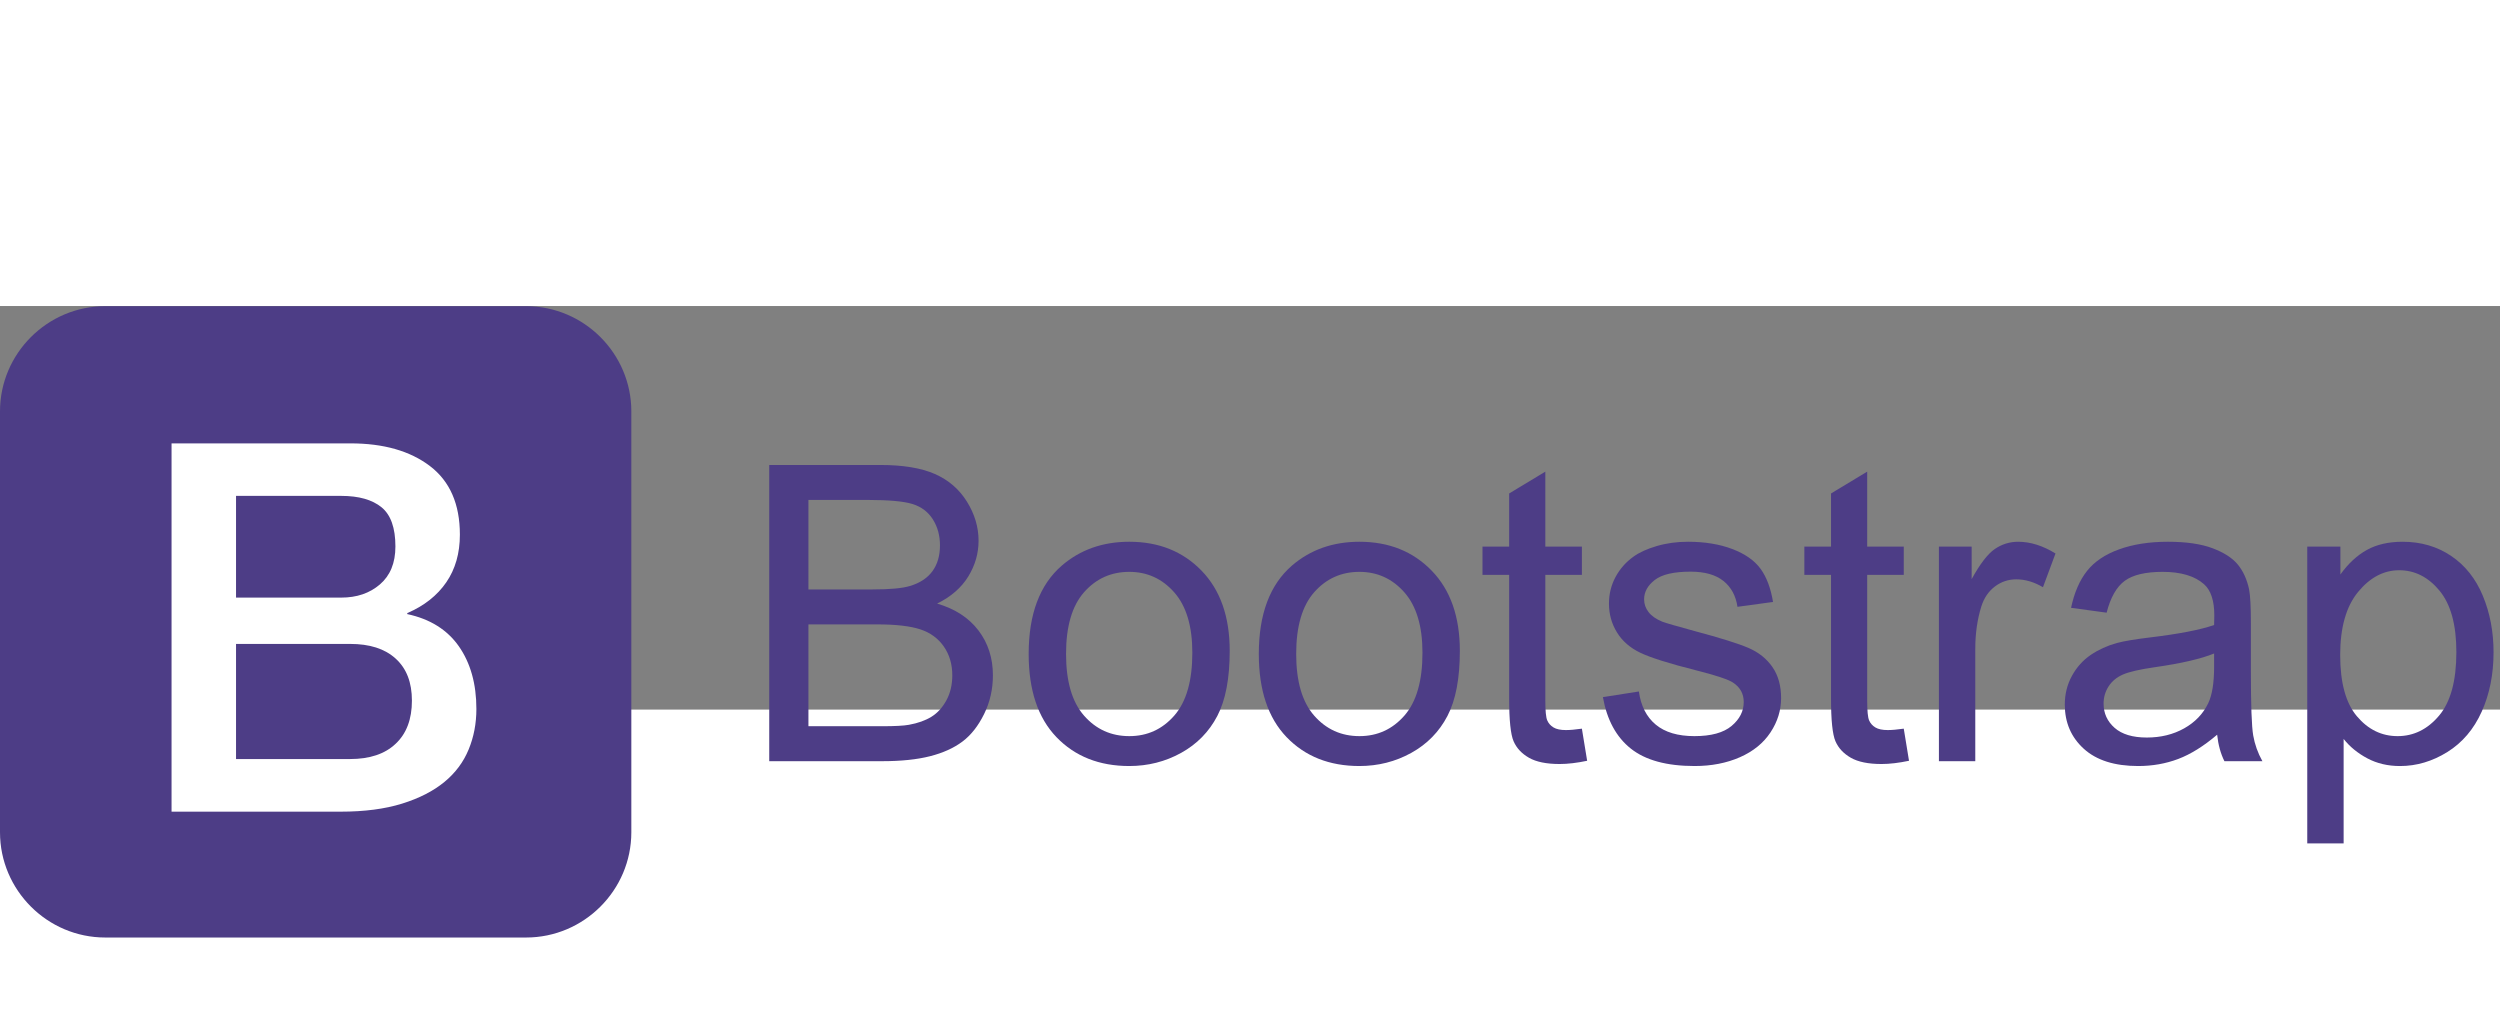 <?xml version="1.0" encoding="UTF-8" standalone="no"?>
<!-- Created with Inkscape (http://www.inkscape.org/) -->

<svg
   version="1.1"
   id="svg2"
   xml:space="preserve"
   width="160"
   height="65"
   viewBox="0 0 1208 195"
   sodipodi:docname="bootstrap-seeklogo.com.eps"
   xmlns:inkscape="http://www.inkscape.org/namespaces/inkscape"
   xmlns:sodipodi="http://sodipodi.sourceforge.net/DTD/sodipodi-0.dtd"
   xmlns="http://www.w3.org/2000/svg"
   xmlns:svg="http://www.w3.org/2000/svg"><rect x="0" y="0" width="1208" height="195" fill="#808080" stroke="none"/><defs
     id="defs6" /><sodipodi:namedview
     id="namedview4"
     pagecolor="#ffffff"
     bordercolor="#666666"
     borderopacity="1.0"
     inkscape:pageshadow="2"
     inkscape:pageopacity="0.0"
     inkscape:pagecheckerboard="0" /><g
     id="g8"
     inkscape:groupmode="layer"
     inkscape:label="ink_ext_XXXXXX"
     transform="matrix(1.333,0,0,-1.333,0,305.133)"><g
       id="g10"
       transform="scale(0.1)"><path
         d="M 2288.54,381.43 C 2288.54,171.641 2116.9,0 1907.11,0 H 381.422 C 171.641,0 0,171.641 0,381.43 v 1525.69 c 0,209.78 171.641,381.42 381.422,381.42 H 1907.11 c 209.79,0 381.43,-171.64 381.43,-381.42 V 381.43"
         style="fill:#4d3d86;fill-opacity:1;fill-rule:nonzero;stroke:none"
         id="path12" /><path
         d="m 855.586,646.93 h 413.204 c 71.05,0 126.39,18.32 165.29,55.34 39.26,36.652 59.08,89 59.08,156.312 0,66.188 -19.45,116.668 -59.08,152.568 -39.64,35.9 -94.24,53.1 -165.29,53.1 H 855.586 Z m 0,585.22 h 381.424 c 56.09,0 102.83,15.7 140.23,47.86 37.39,32.16 56.09,77.78 56.09,137.62 0,67.3 -16.83,114.8 -50.49,142.09 -33.65,27.3 -82.26,41.14 -145.83,41.14 H 855.586 V 1232.15 Z M 621.867,1791.2 h 648.793 c 119.66,0 215.77,-27.3 287.94,-82.27 72.17,-54.97 108.44,-137.61 108.44,-248.68 0,-67.3 -16.45,-124.89 -49.36,-172.76 -32.91,-47.86 -80.02,-85.26 -141.35,-111.43 v -3.74 c 82.27,-17.58 144.72,-56.47 186.97,-116.67 42.26,-60.58 63.57,-136.119 63.57,-227.361 0,-52.348 -9.35,-101.34 -28.04,-146.59 -18.7,-45.617 -47.87,-84.879 -87.88,-117.789 -40.01,-32.91 -90.87,-59.078 -153.32,-78.531 -62.45,-19.438 -136.49,-29.168 -222.49,-29.168 H 621.867 v 1334.989 0"
         style="fill:#ffffff;fill-opacity:1;fill-rule:nonzero;stroke:none"
         id="path14" /><path
         d="m 2930.49,765.898 h 267.33 c 45.89,0 78.12,1.711 96.68,5.133 32.71,5.86 60.06,15.617 82.04,29.289 21.97,13.668 40.02,33.571 54.19,59.692 14.16,26.129 21.24,56.277 21.24,90.457 0,40.031 -10.25,74.831 -30.76,104.381 -20.51,29.53 -48.95,50.28 -85.33,62.25 -36.38,11.95 -88.74,17.94 -157.1,17.94 h -248.29 z m 0,495.852 h 232.18 c 62.99,0 108.14,4.14 135.5,12.45 36.13,10.73 63.36,28.57 81.66,53.47 18.32,24.9 27.47,56.14 27.47,93.75 0,35.63 -8.55,67.02 -25.64,94.12 -17.1,27.1 -41.5,45.64 -73.24,55.66 -31.75,10 -86.19,15.01 -163.33,15.01 h -214.6 z M 2788.4,639.191 V 1712.92 h 402.83 c 82.03,0 147.82,-10.87 197.39,-32.58 49.56,-21.74 88.37,-55.19 116.46,-100.35 28.07,-45.17 42.11,-92.41 42.11,-141.72 0,-45.91 -12.45,-89.12 -37.35,-129.64 -24.91,-40.54 -62.51,-73.25 -112.8,-98.15 64.93,-19.04 114.87,-51.52 149.78,-97.41 34.91,-45.9 52.37,-100.1 52.37,-162.601 0,-50.289 -10.61,-97.039 -31.86,-140.258 -21.23,-43.211 -47.49,-76.539 -78.73,-99.973 -31.25,-23.437 -70.44,-41.148 -117.56,-53.097 -47.12,-11.969 -104.86,-17.95 -173.22,-17.95 H 2788.4"
         style="fill:#4d3d86;fill-opacity:1;fill-rule:nonzero;stroke:none"
         id="path16" /><path
         d="m 3864.33,1028.11 c 0,-99.61 21.72,-174.2 65.18,-223.758 43.46,-49.563 98.15,-74.34 164.07,-74.34 65.43,0 119.86,24.898 163.33,74.707 43.45,49.801 65.18,125.722 65.18,227.781 0,96.19 -21.85,169.06 -65.55,218.63 -43.71,49.56 -98.03,74.34 -162.96,74.34 -65.92,0 -120.61,-24.66 -164.07,-73.97 -43.46,-49.33 -65.18,-123.78 -65.18,-223.39 z m -135.5,0 c 0,144.03 40.03,250.73 120.12,320.07 66.89,57.6 148.42,86.42 244.63,86.42 106.93,0 194.33,-35.04 262.2,-105.1 67.86,-70.07 101.81,-166.88 101.81,-290.41 0,-100.09 -15.01,-178.828 -45.05,-236.211 -30.02,-57.367 -73.73,-101.918 -131.09,-133.66 -57.39,-31.739 -120.01,-47.61 -187.87,-47.61 -108.89,0 -196.91,34.911 -264.05,104.743 -67.14,69.82 -100.7,170.398 -100.7,301.758"
         style="fill:#4d3d86;fill-opacity:1;fill-rule:nonzero;stroke:none"
         id="path18" /><path
         d="m 4698.56,1028.11 c 0,-99.61 21.72,-174.2 65.18,-223.758 43.46,-49.563 98.15,-74.34 164.06,-74.34 65.43,0 119.86,24.898 163.33,74.707 43.46,49.801 65.19,125.722 65.19,227.781 0,96.19 -21.86,169.06 -65.55,218.63 -43.71,49.56 -98.04,74.34 -162.97,74.34 -65.91,0 -120.6,-24.66 -164.06,-73.97 -43.46,-49.33 -65.18,-123.78 -65.18,-223.39 z m -135.5,0 c 0,144.03 40.03,250.73 120.12,320.07 66.89,57.6 148.42,86.42 244.62,86.42 106.93,0 194.34,-35.04 262.21,-105.1 67.86,-70.07 101.8,-166.88 101.8,-290.41 0,-100.09 -15.01,-178.828 -45.05,-236.211 -30.02,-57.367 -73.73,-101.918 -131.09,-133.66 -57.38,-31.739 -120.01,-47.61 -187.87,-47.61 -108.88,0 -196.9,34.911 -264.04,104.743 -67.14,69.82 -100.7,170.398 -100.7,301.758"
         style="fill:#4d3d86;fill-opacity:1;fill-rule:nonzero;stroke:none"
         id="path20" /><path
         d="m 5734.2,757.109 19.04,-116.449 c -37.11,-7.808 -70.31,-11.719 -99.61,-11.719 -47.86,0 -84.96,7.579 -111.33,22.7 -26.37,15.129 -44.93,35.031 -55.66,59.699 -10.74,24.648 -16.12,76.531 -16.12,155.629 v 447.511 h -96.68 v 102.54 h 96.68 v 192.63 l 131.11,79.1 V 1417.02 H 5734.2 V 1314.48 H 5601.63 V 859.648 c 0,-37.609 2.31,-61.777 6.96,-72.507 4.63,-10.743 12.2,-19.301 22.7,-25.629 10.49,-6.352 25.51,-9.532 45.04,-9.532 14.65,0 33.94,1.711 57.87,5.129"
         style="fill:#4d3d86;fill-opacity:1;fill-rule:nonzero;stroke:none"
         id="path22" /><path
         d="m 5810.37,871.371 130.37,20.508 c 7.32,-52.258 27.7,-92.289 61.16,-120.117 33.44,-27.832 80.2,-41.75 140.26,-41.75 60.53,0 105.46,12.328 134.76,36.988 29.3,24.648 43.95,53.578 43.95,86.789 0,29.781 -12.94,53.211 -38.82,70.313 -18.07,11.718 -62.99,26.617 -134.77,44.679 -96.68,24.418 -163.7,45.529 -201.04,63.359 -37.37,17.81 -65.69,42.48 -84.96,73.98 -19.3,31.49 -28.94,66.27 -28.94,104.36 0,34.67 7.93,66.77 23.8,96.32 15.87,29.53 37.47,54.07 64.82,73.6 20.51,15.13 48.46,27.95 83.87,38.46 35.39,10.49 73.35,15.74 113.89,15.74 61.03,0 114.63,-8.79 160.76,-26.37 46.15,-17.57 80.2,-41.37 102.18,-71.4 21.97,-30.03 37.1,-70.21 45.41,-120.49 l -128.91,-17.58 c -5.86,40.03 -22.83,71.29 -50.91,93.75 -28.07,22.45 -67.74,33.69 -119.01,33.69 -60.55,0 -103.76,-10 -129.64,-30.02 -25.89,-20.04 -38.82,-43.47 -38.82,-70.32 0,-17.1 5.37,-32.48 16.12,-46.14 10.73,-14.17 27.57,-25.89 50.53,-35.16 13.19,-4.88 52,-16.11 116.46,-33.69 93.26,-24.9 158.32,-45.29 195.18,-61.15 36.87,-15.88 65.8,-38.95 86.8,-69.22 20.99,-30.281 31.49,-67.871 31.49,-112.789 0,-43.949 -12.82,-85.332 -38.44,-124.141 -25.65,-38.832 -62.63,-68.851 -110.97,-90.101 -48.34,-21.231 -103.03,-31.86 -164.06,-31.86 -101.08,0 -178.11,20.993 -231.09,62.993 -52.97,41.988 -86.78,104.25 -101.43,186.769"
         style="fill:#4d3d86;fill-opacity:1;fill-rule:nonzero;stroke:none"
         id="path24" /><path
         d="m 6900.94,757.109 19.05,-116.449 c -37.11,-7.808 -70.32,-11.719 -99.61,-11.719 -47.86,0 -84.96,7.579 -111.33,22.7 -26.37,15.129 -44.93,35.031 -55.66,59.699 -10.75,24.648 -16.12,76.531 -16.12,155.629 v 447.511 h -96.68 v 102.54 h 96.68 v 192.63 l 131.11,79.1 v -271.73 h 132.56 V 1314.48 H 6768.38 V 859.648 c 0,-37.609 2.31,-61.777 6.96,-72.507 4.63,-10.743 12.2,-19.301 22.69,-25.629 10.5,-6.352 25.52,-9.532 45.05,-9.532 14.65,0 33.94,1.711 57.86,5.129"
         style="fill:#4d3d86;fill-opacity:1;fill-rule:nonzero;stroke:none"
         id="path26" /><path
         d="m 7028.39,639.191 v 777.829 h 118.65 v -117.91 c 30.27,55.17 58.23,91.55 83.86,109.12 25.64,17.58 53.83,26.37 84.59,26.37 44.43,0 89.6,-14.17 135.5,-42.48 l -45.41,-122.31 c -32.22,19.04 -64.45,28.56 -96.68,28.56 -28.82,0 -54.68,-8.67 -77.63,-25.99 -22.96,-17.35 -39.31,-41.39 -49.08,-72.15 -14.64,-46.88 -21.97,-98.15 -21.97,-153.81 V 639.191 h -131.83"
         style="fill:#4d3d86;fill-opacity:1;fill-rule:nonzero;stroke:none"
         id="path28" /><path
         d="m 8025.94,1029.57 c -47.86,-19.53 -119.63,-36.14 -215.33,-49.8 -54.2,-7.809 -92.54,-16.598 -114.99,-26.372 -22.46,-9.769 -39.8,-24.046 -52,-42.839 -12.21,-18.809 -18.31,-39.68 -18.31,-62.629 0,-35.149 13.3,-64.45 39.92,-87.891 26.6,-23.437 65.55,-35.148 116.82,-35.148 50.78,0 95.94,11.097 135.5,33.328 39.55,22.203 68.59,52.601 87.15,91.179 14.16,29.774 21.24,73.723 21.24,131.832 z m 10.99,-294.429 c -48.83,-41.5 -95.83,-70.801 -141,-87.891 -45.16,-17.09 -93.63,-25.641 -145.38,-25.641 -85.45,0 -151.13,20.879 -197.02,62.621 -45.9,41.758 -68.85,95.098 -68.85,160.04 0,38.089 8.67,72.878 26,104.371 17.33,31.5 40.04,56.759 68.13,75.809 28.06,19.04 59.68,33.43 94.84,43.21 25.88,6.83 64.93,13.43 117.19,19.77 106.44,12.7 184.81,27.84 235.1,45.41 0.48,18.06 0.74,29.54 0.74,34.43 0,53.71 -12.45,91.55 -37.36,113.52 -33.69,29.78 -83.75,44.68 -150.14,44.68 -62.02,0 -107.8,-10.87 -137.33,-32.59 -29.55,-21.74 -51.39,-60.18 -65.55,-115.36 l -128.91,17.58 c 11.72,55.18 31.01,99.72 57.86,133.67 26.85,33.93 65.66,60.06 116.46,78.37 50.78,18.31 109.61,27.46 176.51,27.46 66.4,0 120.36,-7.81 161.86,-23.44 41.5,-15.63 72.03,-35.28 91.56,-58.95 19.52,-23.69 33.2,-53.6 41.01,-89.73 4.4,-22.46 6.59,-62.99 6.59,-121.58 V 965.121 c 0,-122.57 2.81,-200.082 8.43,-232.551 5.61,-32.468 16.72,-63.601 33.32,-93.379 H 8063.3 c -13.67,27.348 -22.46,59.329 -26.37,95.95"
         style="fill:#4d3d86;fill-opacity:1;fill-rule:nonzero;stroke:none"
         id="path30" /><path
         d="m 8482.98,1023.71 c 0,-100.089 20.25,-174.069 60.79,-221.921 40.52,-47.859 89.6,-71.777 147.21,-71.777 58.6,0 108.77,24.777 150.51,74.34 41.76,49.558 62.63,126.347 62.63,230.348 0,99.12 -20.39,173.33 -61.16,222.66 -40.78,49.31 -89.48,73.97 -146.12,73.97 -56.15,0 -105.84,-26.25 -149.04,-78.73 -43.22,-52.5 -64.82,-128.8 -64.82,-228.89 z M 8363.59,341.102 V 1417.02 h 120.12 v -101.07 c 28.31,39.55 60.3,69.22 95.95,89 35.63,19.77 78.84,29.65 129.63,29.65 66.4,0 124.99,-17.1 175.79,-51.27 50.78,-34.18 89.1,-82.39 114.99,-144.65 25.87,-62.25 38.81,-130.49 38.81,-204.71 0,-79.591 -14.28,-151.24 -42.84,-214.97 -28.57,-63.711 -70.08,-112.551 -124.51,-146.488 -54.45,-33.922 -111.7,-50.903 -171.76,-50.903 -43.94,0 -83.38,9.282 -118.28,27.84 -34.92,18.551 -63.61,41.992 -86.06,70.313 v -378.66 h -131.84"
         style="fill:#4d3d86;fill-opacity:1;fill-rule:nonzero;stroke:none"
         id="path32" /></g></g></svg>
